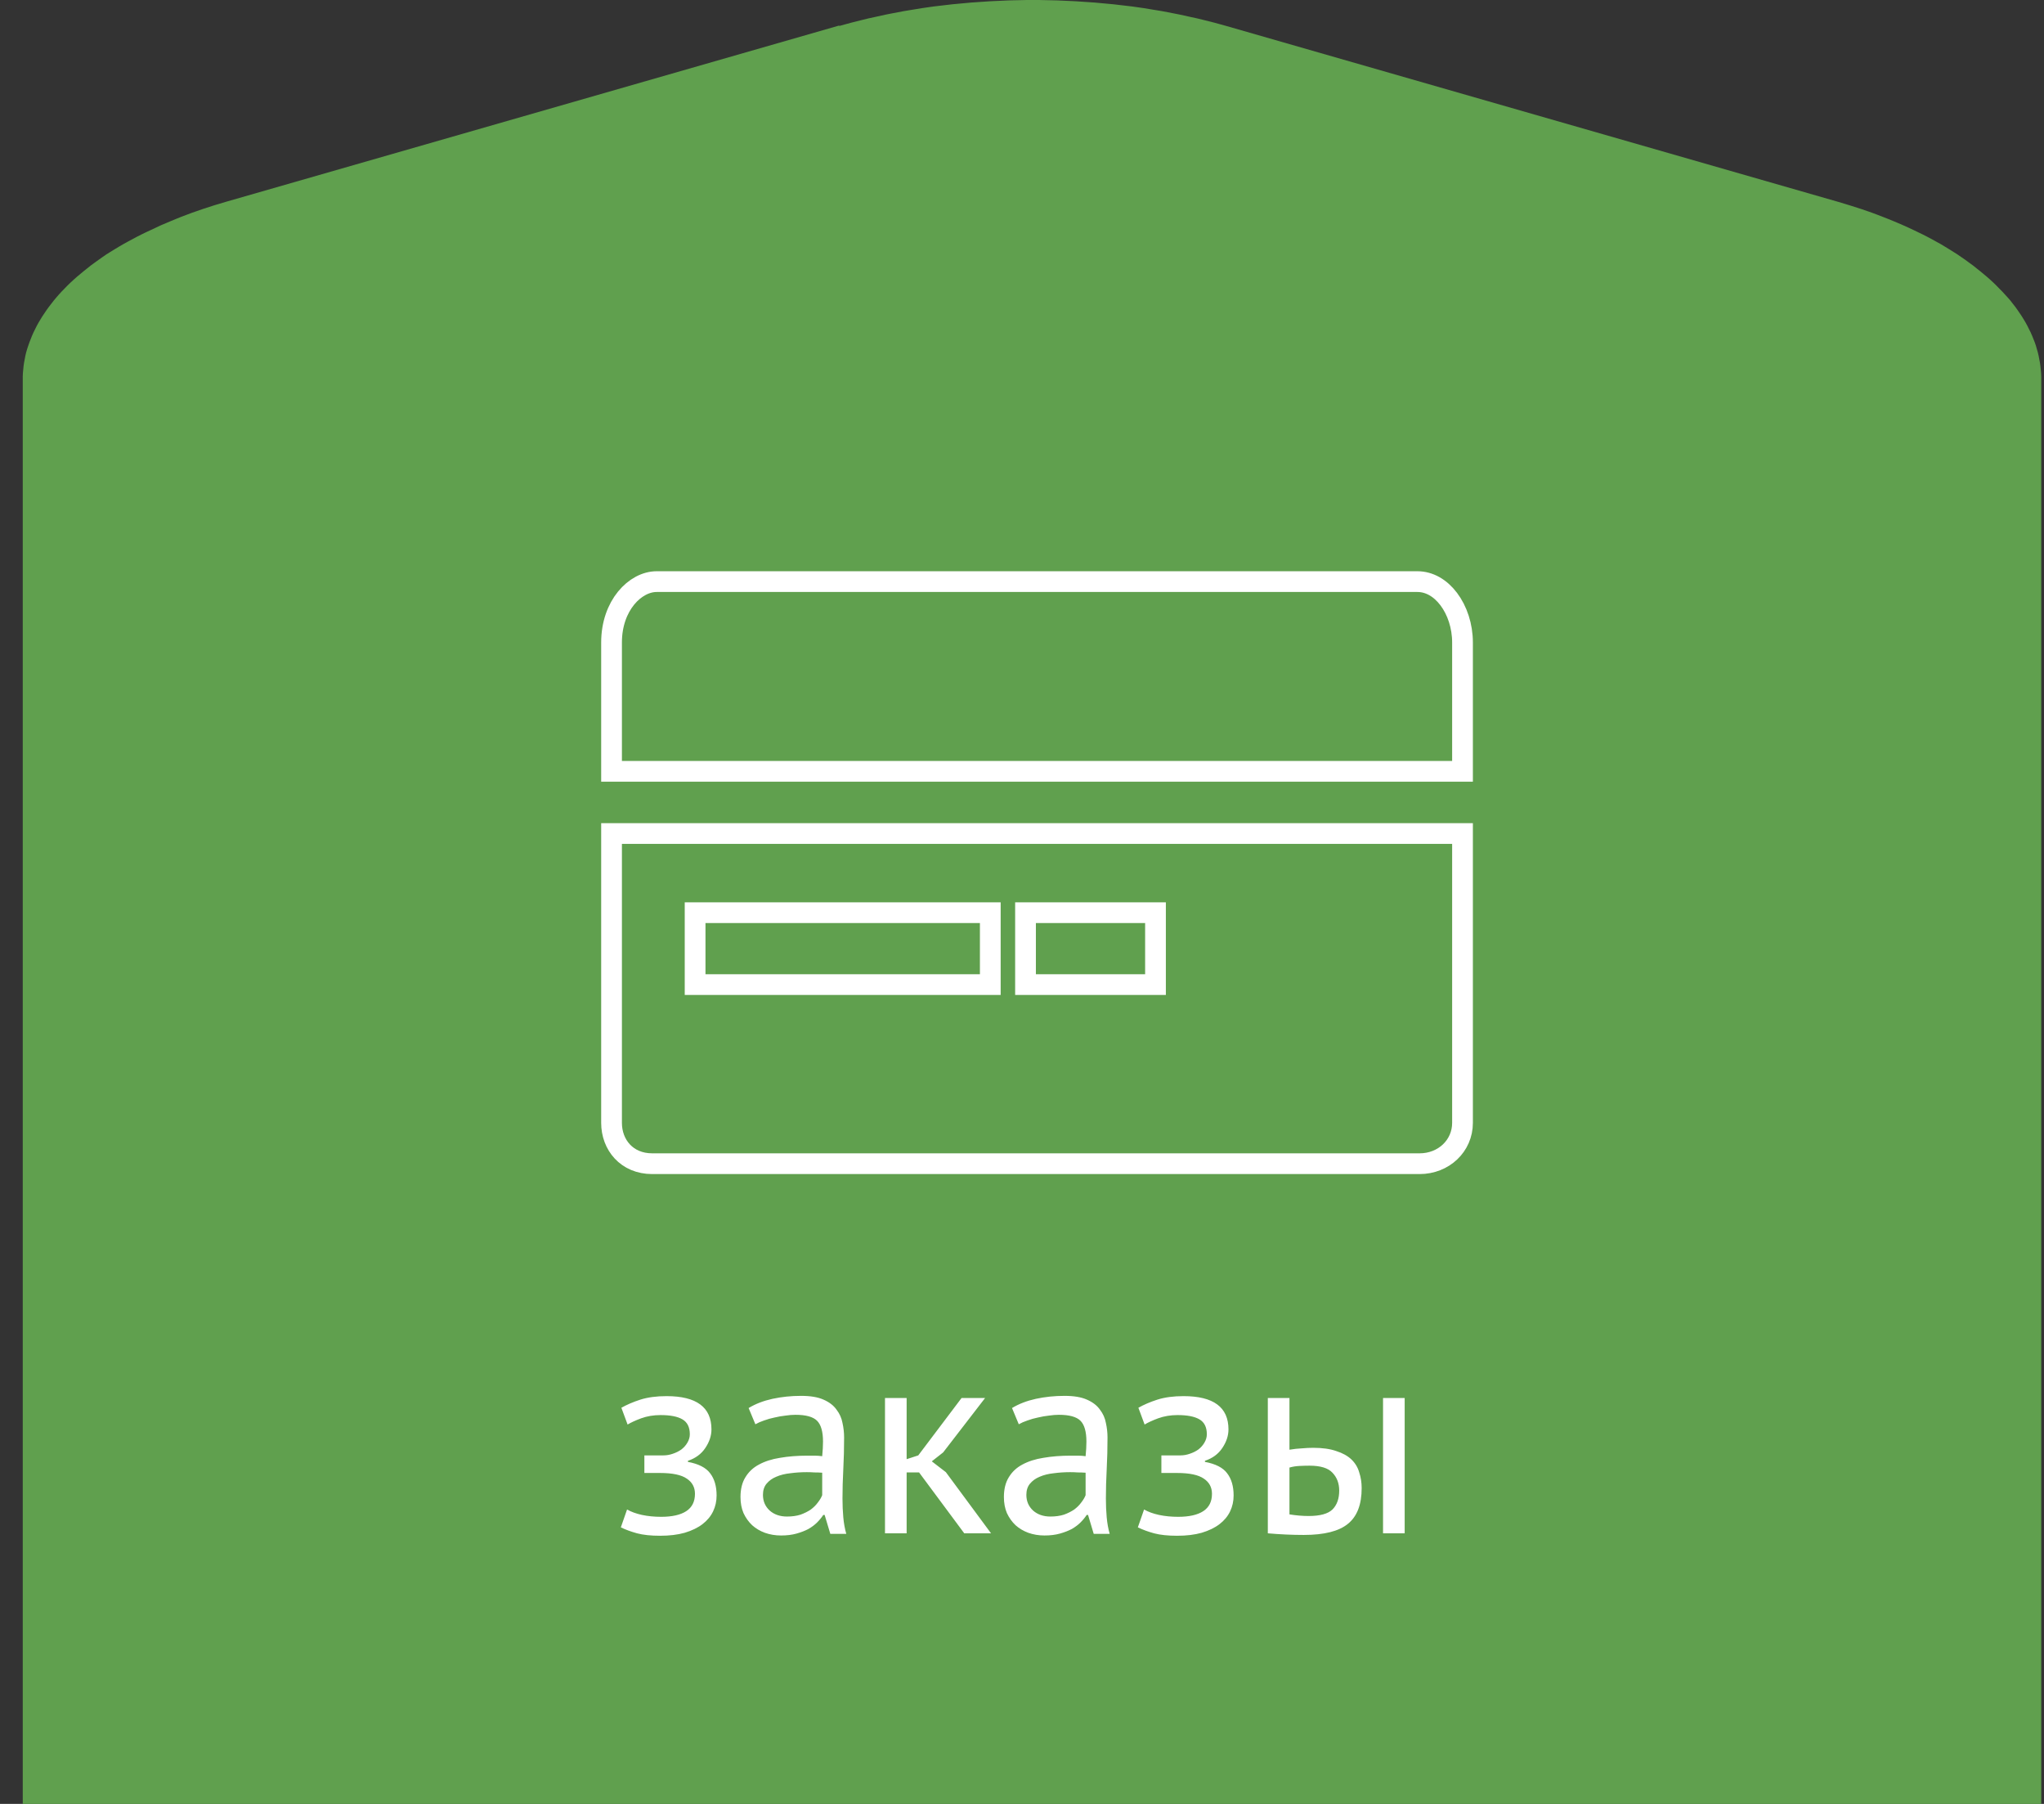 <svg width="68" height="60" viewBox="0 0 68 60" fill="none" xmlns="http://www.w3.org/2000/svg">
<rect x="0" y="0" width="68" height="60" fill="#333333" stroke="none"/>
<path d="M27.901 0.854L7.521 6.711C7.261 6.787 7.007 6.863 6.758 6.948C6.634 6.991 6.509 7.034 6.39 7.076L6.212 7.143C6.093 7.186 5.974 7.233 5.86 7.28L5.687 7.352L5.519 7.423L5.351 7.494L5.189 7.57L5.027 7.646L4.864 7.722L4.707 7.798L4.55 7.878L4.399 7.959L4.247 8.04L4.101 8.121L3.955 8.206L3.814 8.291L3.674 8.377L3.538 8.462L3.408 8.552L3.279 8.643L3.154 8.733L3.03 8.823L2.911 8.918L2.792 9.013L2.678 9.108L2.564 9.203L2.456 9.298L2.353 9.393L2.25 9.492L2.153 9.592L2.056 9.691L1.964 9.791L1.877 9.891L1.79 9.995L1.709 10.1L1.628 10.204L1.552 10.309L1.482 10.413L1.412 10.517L1.347 10.622L1.282 10.731L1.222 10.84L1.168 10.949L1.114 11.058L1.065 11.168L1.022 11.277L0.979 11.386L0.941 11.495L0.903 11.609L0.87 11.723L0.843 11.837L0.822 11.951L0.8 12.065L0.784 12.178L0.773 12.292L0.762 12.406L0.757 12.52V12.634V26.175V60H67.908V59.013V26.175V12.634V12.52L67.903 12.406L67.892 12.292L67.881 12.178L67.865 12.065L67.843 11.951L67.822 11.837L67.795 11.723L67.762 11.609L67.73 11.495L67.692 11.386L67.649 11.277L67.605 11.168L67.557 11.058L67.502 10.949L67.448 10.84L67.389 10.731L67.324 10.622L67.259 10.517L67.189 10.413L67.118 10.309L67.043 10.204L66.961 10.1L66.88 9.995L66.794 9.896L66.702 9.796L66.61 9.696L66.512 9.597L66.415 9.497L66.312 9.397L66.209 9.302L66.101 9.207L65.987 9.112L65.874 9.018L65.754 8.923L65.635 8.828L65.511 8.738C65.43 8.676 65.343 8.614 65.257 8.557L65.127 8.467L64.992 8.382L64.856 8.296L64.716 8.211L64.575 8.125L64.429 8.045L64.283 7.964L64.131 7.883L63.974 7.803L63.817 7.727L63.66 7.651L63.498 7.575C63.336 7.499 63.168 7.428 62.995 7.356L62.822 7.285C62.708 7.238 62.589 7.195 62.47 7.148L62.291 7.081C62.172 7.038 62.048 6.996 61.923 6.953C61.674 6.872 61.42 6.792 61.16 6.716L40.78 0.859L40.591 0.807L40.402 0.755L40.212 0.707L40.023 0.66L39.828 0.612L39.633 0.57L39.438 0.527L39.243 0.484L39.049 0.446L38.854 0.408L38.654 0.37L38.453 0.337L38.253 0.304L38.053 0.271L37.853 0.242L37.653 0.214L37.447 0.19L37.241 0.166L37.036 0.142L36.83 0.123L36.624 0.104L36.419 0.085L36.213 0.071L36.007 0.057L35.802 0.043L35.596 0.033L35.391 0.024L35.185 0.014L34.979 0.009L34.774 0.005L34.568 0H34.362H34.157L33.951 0.005L33.745 0.009L33.54 0.014L33.334 0.024L33.129 0.033L32.923 0.043L32.717 0.057L32.512 0.071L32.306 0.085L32.1 0.104L31.895 0.123L31.689 0.142L31.483 0.166L31.278 0.19L31.072 0.214L30.872 0.242L30.672 0.271L30.471 0.304L30.271 0.337L30.071 0.37L29.871 0.408L29.671 0.446L29.476 0.484L29.281 0.527L29.086 0.57L28.891 0.612L28.697 0.66L28.507 0.707L28.318 0.755L28.128 0.807L27.939 0.859L27.901 0.854Z" fill="#60A04E"/>
<path d="M21.437 48.993V48.408H22.067C22.175 48.408 22.28 48.39 22.382 48.354C22.49 48.318 22.586 48.27 22.67 48.21C22.754 48.144 22.82 48.069 22.868 47.985C22.922 47.895 22.949 47.802 22.949 47.706C22.949 47.472 22.868 47.307 22.706 47.211C22.544 47.115 22.301 47.067 21.977 47.067C21.743 47.067 21.527 47.103 21.329 47.175C21.137 47.247 20.987 47.316 20.879 47.382L20.672 46.824C20.852 46.722 21.062 46.632 21.302 46.554C21.548 46.476 21.839 46.437 22.175 46.437C23.171 46.437 23.669 46.806 23.669 47.544C23.669 47.754 23.6 47.961 23.462 48.165C23.33 48.363 23.138 48.504 22.886 48.588V48.624C23.24 48.69 23.486 48.816 23.624 49.002C23.768 49.188 23.84 49.434 23.84 49.74C23.84 49.932 23.801 50.109 23.723 50.271C23.645 50.433 23.528 50.574 23.372 50.694C23.216 50.814 23.018 50.91 22.778 50.982C22.544 51.048 22.271 51.081 21.959 51.081C21.653 51.081 21.398 51.054 21.194 51C20.996 50.946 20.816 50.88 20.654 50.802L20.861 50.208C20.999 50.286 21.164 50.346 21.356 50.388C21.554 50.43 21.767 50.451 21.995 50.451C22.361 50.451 22.64 50.388 22.832 50.262C23.024 50.136 23.12 49.944 23.12 49.686C23.12 49.47 23.03 49.302 22.85 49.182C22.67 49.056 22.373 48.993 21.959 48.993H21.437ZM24.905 46.833C25.133 46.695 25.397 46.593 25.697 46.527C26.003 46.461 26.321 46.428 26.651 46.428C26.963 46.428 27.212 46.47 27.398 46.554C27.59 46.638 27.734 46.749 27.83 46.887C27.932 47.019 27.998 47.166 28.028 47.328C28.064 47.49 28.082 47.652 28.082 47.814C28.082 48.174 28.073 48.525 28.055 48.867C28.037 49.209 28.028 49.533 28.028 49.839C28.028 50.061 28.037 50.271 28.055 50.469C28.073 50.667 28.106 50.85 28.154 51.018H27.623L27.434 50.388H27.389C27.335 50.472 27.266 50.556 27.182 50.64C27.104 50.718 27.008 50.79 26.894 50.856C26.78 50.916 26.648 50.967 26.498 51.009C26.348 51.051 26.177 51.072 25.985 51.072C25.793 51.072 25.613 51.042 25.445 50.982C25.283 50.922 25.142 50.838 25.022 50.73C24.902 50.616 24.806 50.481 24.734 50.325C24.668 50.169 24.635 49.992 24.635 49.794C24.635 49.53 24.689 49.311 24.797 49.137C24.905 48.957 25.055 48.816 25.247 48.714C25.445 48.606 25.679 48.531 25.949 48.489C26.225 48.441 26.528 48.417 26.858 48.417C26.942 48.417 27.023 48.417 27.101 48.417C27.185 48.417 27.269 48.423 27.353 48.435C27.371 48.255 27.38 48.093 27.38 47.949C27.38 47.619 27.314 47.388 27.182 47.256C27.05 47.124 26.81 47.058 26.462 47.058C26.36 47.058 26.249 47.067 26.129 47.085C26.015 47.097 25.895 47.118 25.769 47.148C25.649 47.172 25.532 47.205 25.418 47.247C25.31 47.283 25.214 47.325 25.13 47.373L24.905 46.833ZM26.183 50.442C26.351 50.442 26.501 50.421 26.633 50.379C26.765 50.331 26.879 50.274 26.975 50.208C27.071 50.136 27.149 50.058 27.209 49.974C27.275 49.89 27.323 49.809 27.353 49.731V48.984C27.269 48.978 27.182 48.975 27.092 48.975C27.008 48.969 26.924 48.966 26.84 48.966C26.654 48.966 26.471 48.978 26.291 49.002C26.117 49.02 25.961 49.059 25.823 49.119C25.691 49.173 25.583 49.251 25.499 49.353C25.421 49.449 25.382 49.572 25.382 49.722C25.382 49.932 25.457 50.106 25.607 50.244C25.757 50.376 25.949 50.442 26.183 50.442ZM30.576 48.975H30.162V51H29.442V46.5H30.162V48.534L30.549 48.408L31.989 46.5H32.772L31.377 48.309L30.999 48.606L31.467 48.966L32.97 51H32.079L30.576 48.975ZM33.668 46.833C33.896 46.695 34.16 46.593 34.46 46.527C34.766 46.461 35.084 46.428 35.414 46.428C35.726 46.428 35.975 46.47 36.161 46.554C36.353 46.638 36.497 46.749 36.593 46.887C36.695 47.019 36.761 47.166 36.791 47.328C36.827 47.49 36.845 47.652 36.845 47.814C36.845 48.174 36.836 48.525 36.818 48.867C36.8 49.209 36.791 49.533 36.791 49.839C36.791 50.061 36.8 50.271 36.818 50.469C36.836 50.667 36.869 50.85 36.917 51.018H36.386L36.197 50.388H36.152C36.098 50.472 36.029 50.556 35.945 50.64C35.867 50.718 35.771 50.79 35.657 50.856C35.543 50.916 35.411 50.967 35.261 51.009C35.111 51.051 34.94 51.072 34.748 51.072C34.556 51.072 34.376 51.042 34.208 50.982C34.046 50.922 33.905 50.838 33.785 50.73C33.665 50.616 33.569 50.481 33.497 50.325C33.431 50.169 33.398 49.992 33.398 49.794C33.398 49.53 33.452 49.311 33.56 49.137C33.668 48.957 33.818 48.816 34.01 48.714C34.208 48.606 34.442 48.531 34.712 48.489C34.988 48.441 35.291 48.417 35.621 48.417C35.705 48.417 35.786 48.417 35.864 48.417C35.948 48.417 36.032 48.423 36.116 48.435C36.134 48.255 36.143 48.093 36.143 47.949C36.143 47.619 36.077 47.388 35.945 47.256C35.813 47.124 35.573 47.058 35.225 47.058C35.123 47.058 35.012 47.067 34.892 47.085C34.778 47.097 34.658 47.118 34.532 47.148C34.412 47.172 34.295 47.205 34.181 47.247C34.073 47.283 33.977 47.325 33.893 47.373L33.668 46.833ZM34.946 50.442C35.114 50.442 35.264 50.421 35.396 50.379C35.528 50.331 35.642 50.274 35.738 50.208C35.834 50.136 35.912 50.058 35.972 49.974C36.038 49.89 36.086 49.809 36.116 49.731V48.984C36.032 48.978 35.945 48.975 35.855 48.975C35.771 48.969 35.687 48.966 35.603 48.966C35.417 48.966 35.234 48.978 35.054 49.002C34.88 49.02 34.724 49.059 34.586 49.119C34.454 49.173 34.346 49.251 34.262 49.353C34.184 49.449 34.145 49.572 34.145 49.722C34.145 49.932 34.22 50.106 34.37 50.244C34.52 50.376 34.712 50.442 34.946 50.442ZM38.637 48.993V48.408H39.267C39.375 48.408 39.48 48.39 39.582 48.354C39.69 48.318 39.786 48.27 39.87 48.21C39.954 48.144 40.02 48.069 40.068 47.985C40.122 47.895 40.149 47.802 40.149 47.706C40.149 47.472 40.068 47.307 39.906 47.211C39.744 47.115 39.501 47.067 39.177 47.067C38.943 47.067 38.727 47.103 38.529 47.175C38.337 47.247 38.187 47.316 38.079 47.382L37.872 46.824C38.052 46.722 38.262 46.632 38.502 46.554C38.748 46.476 39.039 46.437 39.375 46.437C40.371 46.437 40.869 46.806 40.869 47.544C40.869 47.754 40.8 47.961 40.662 48.165C40.53 48.363 40.338 48.504 40.086 48.588V48.624C40.44 48.69 40.686 48.816 40.824 49.002C40.968 49.188 41.04 49.434 41.04 49.74C41.04 49.932 41.001 50.109 40.923 50.271C40.845 50.433 40.728 50.574 40.572 50.694C40.416 50.814 40.218 50.91 39.978 50.982C39.744 51.048 39.471 51.081 39.159 51.081C38.853 51.081 38.598 51.054 38.394 51C38.196 50.946 38.016 50.88 37.854 50.802L38.061 50.208C38.199 50.286 38.364 50.346 38.556 50.388C38.754 50.43 38.967 50.451 39.195 50.451C39.561 50.451 39.84 50.388 40.032 50.262C40.224 50.136 40.32 49.944 40.32 49.686C40.32 49.47 40.23 49.302 40.05 49.182C39.87 49.056 39.573 48.993 39.159 48.993H38.637ZM42.898 50.37C43.12 50.406 43.333 50.424 43.536 50.424C43.914 50.424 44.178 50.352 44.328 50.208C44.478 50.058 44.553 49.848 44.553 49.578C44.553 49.338 44.478 49.14 44.328 48.984C44.184 48.828 43.929 48.75 43.563 48.75C43.462 48.75 43.35 48.753 43.23 48.759C43.111 48.765 42.999 48.783 42.898 48.813V50.37ZM42.898 48.219C43.041 48.195 43.179 48.18 43.312 48.174C43.444 48.162 43.569 48.156 43.69 48.156C43.995 48.156 44.251 48.192 44.455 48.264C44.664 48.33 44.833 48.423 44.959 48.543C45.084 48.663 45.172 48.807 45.219 48.975C45.273 49.137 45.3 49.311 45.3 49.497C45.3 50.043 45.148 50.439 44.842 50.685C44.541 50.931 44.053 51.054 43.374 51.054C42.99 51.054 42.592 51.036 42.178 51V46.5H42.898V48.219ZM46.011 46.5H46.731V51H46.011V46.5Z" fill="white"/>
<path d="M48.655 21.371V25.655H20.345V21.371C20.345 20.133 21.136 19.345 21.846 19.345H47.154C47.549 19.345 47.916 19.555 48.197 19.927C48.479 20.301 48.655 20.82 48.655 21.371Z" stroke="white" stroke-width="0.69"/>
<path d="M32.6 32.749H32.945V32.404V30.702V30.357H32.6H23.47H23.125V30.702V32.404V32.749H23.47H32.6ZM38.096 32.749H38.441V32.404V30.702V30.357H38.096H34.462H34.117V30.702V32.404V32.749H34.462H38.096ZM20.345 37.348V27.724H48.655V37.348C48.655 38.112 48.029 38.706 47.226 38.706H21.698C20.848 38.706 20.345 38.074 20.345 37.348Z" stroke="white" stroke-width="0.69"/>
</svg>
